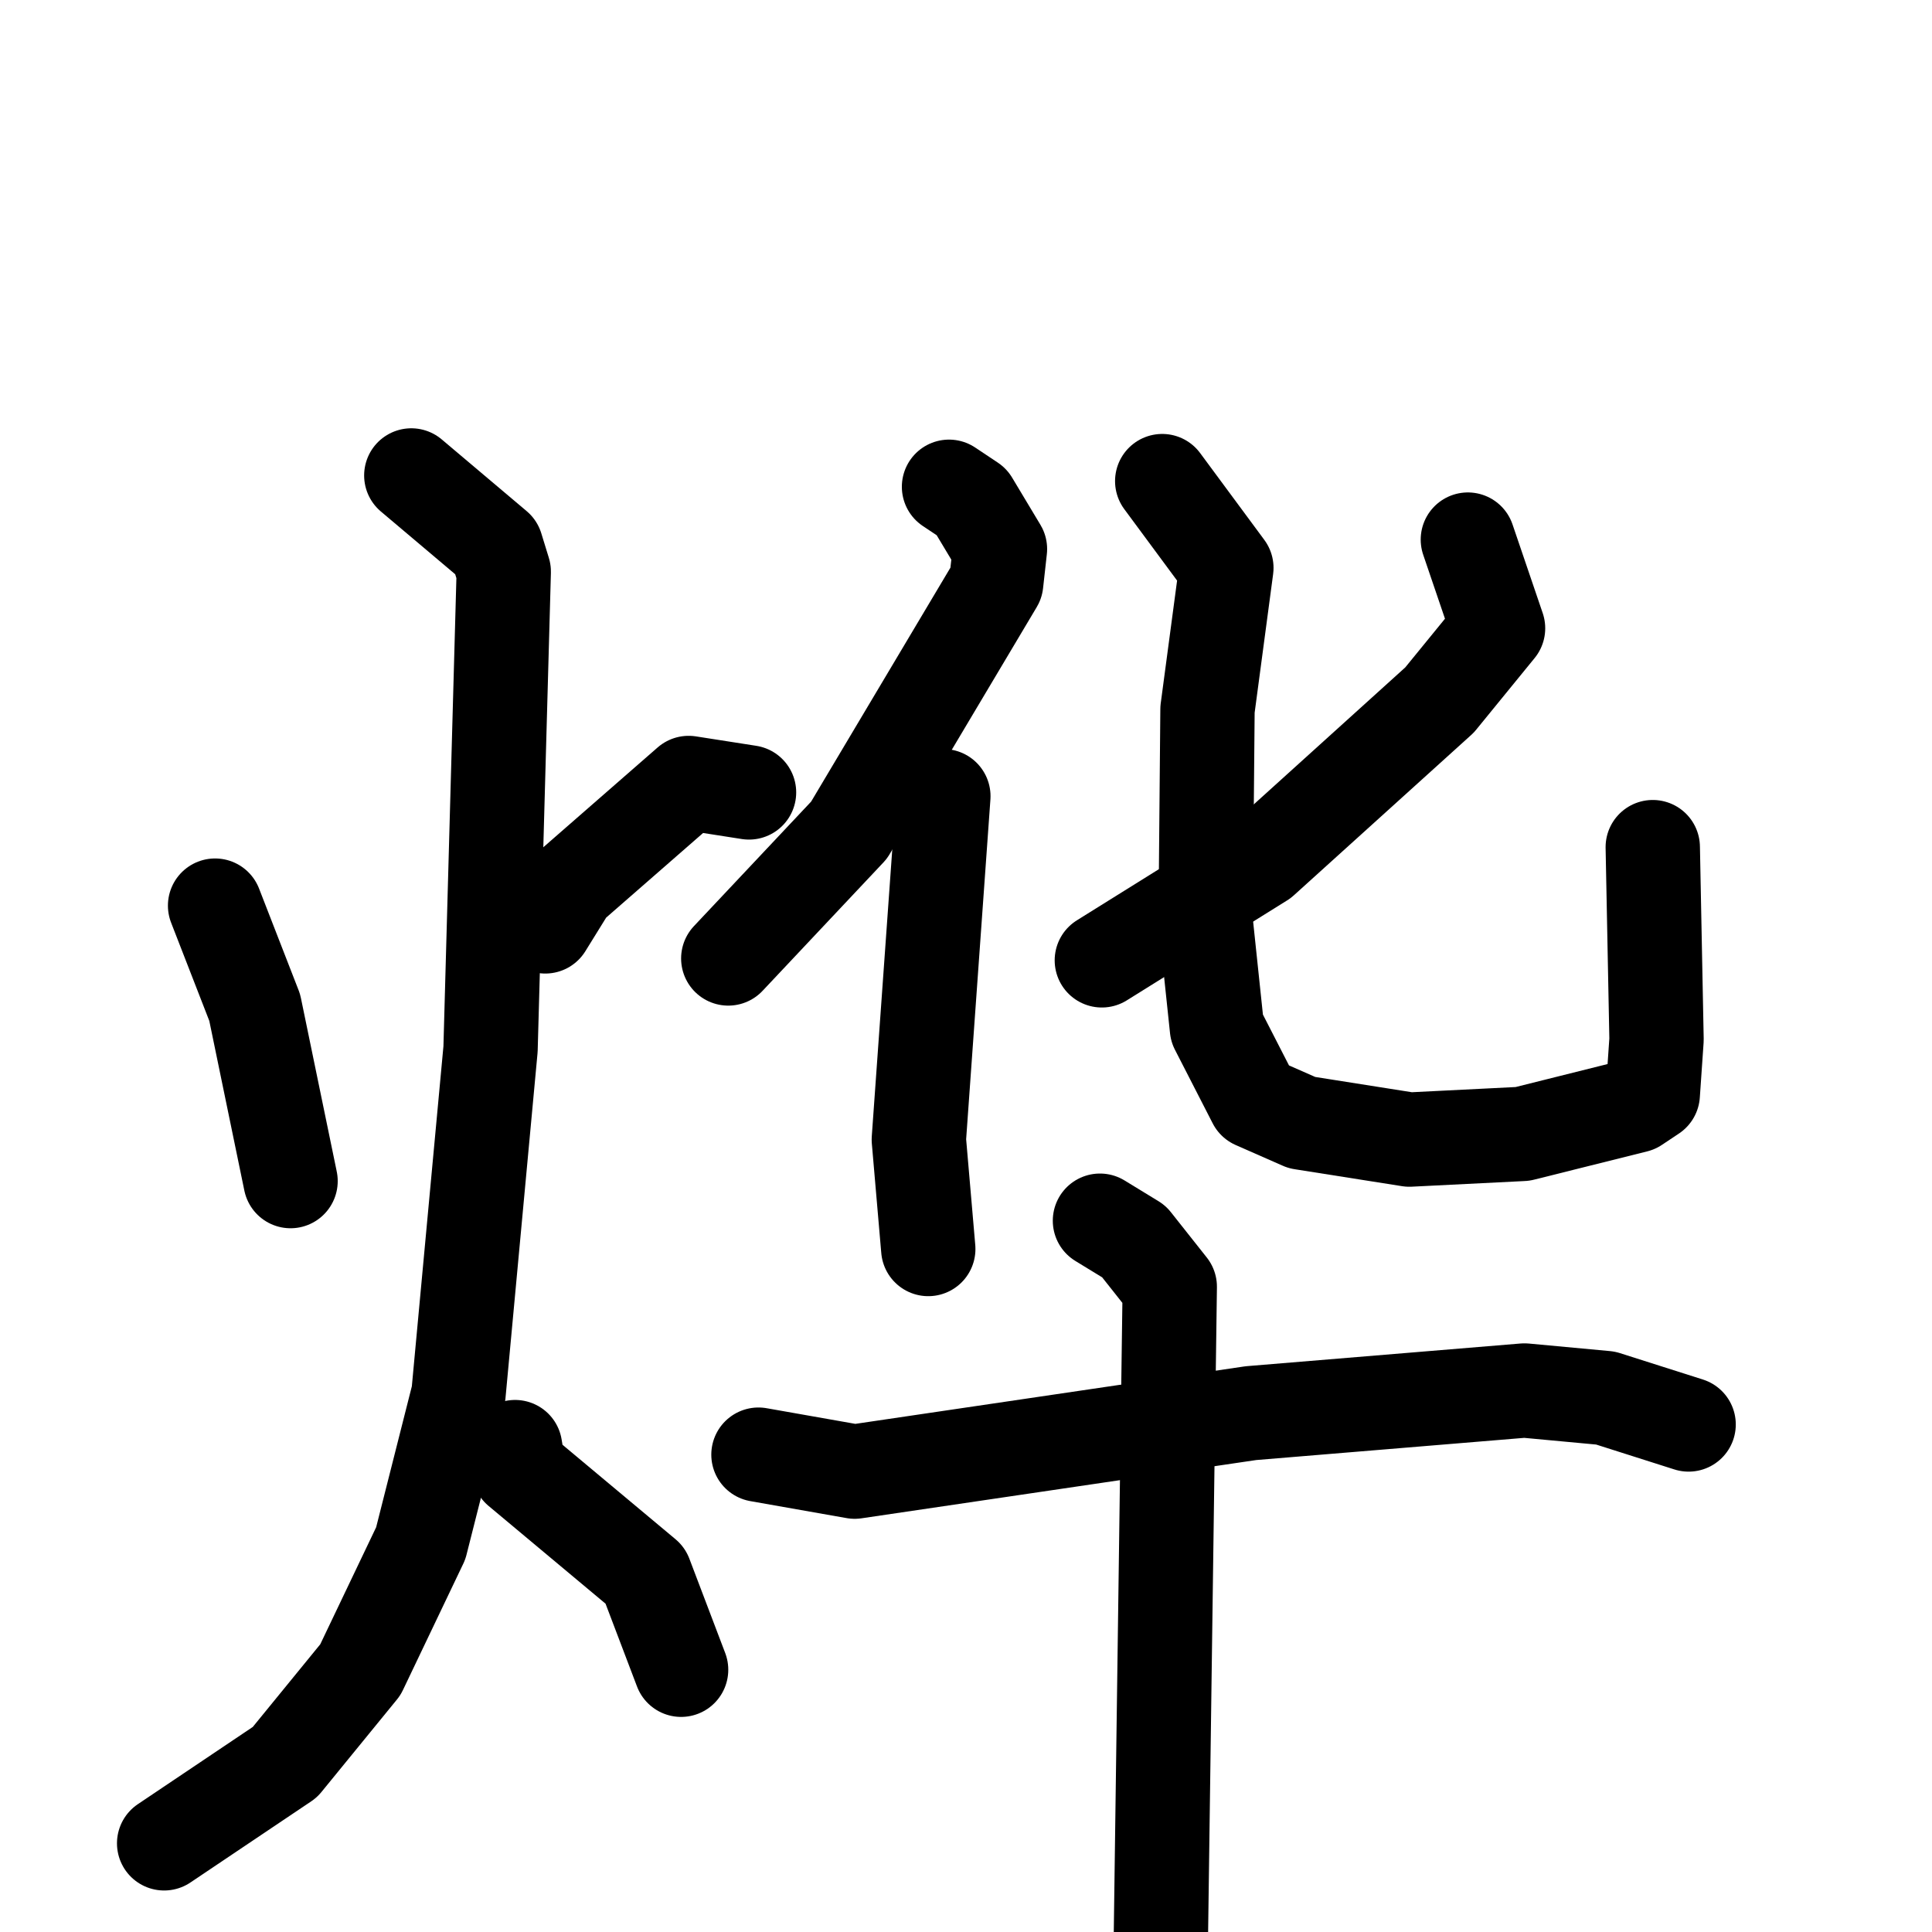 <svg xmlns="http://www.w3.org/2000/svg" viewBox="0 0 1024 1024">
  <g style="fill:none;stroke:#000000;stroke-width:50;stroke-linecap:round;stroke-linejoin:round;" transform="scale(1, 1) translate(0, 0)">
    <path d="M 114.0,480.0 L 135.0,534.0 L 154.0,626.0"/>
    <path d="M 397.0,420.0 L 365.0,415.0 L 302.0,470.0 L 289.0,491.0"/>
    <path d="M 218.0,252.0 L 263.0,290.0 L 267.0,303.0 L 260.0,556.0 L 243.0,739.0 L 223.0,818.0 L 191.0,885.0 L 151.0,934.0 L 87.0,977.0"/>
    <path d="M 273.0,767.0 L 275.0,779.0 L 342.0,835.0 L 361.0,885.0"/>
    <path d="M 503.0,258.0 L 515.0,266.0 L 530.0,291.0 L 528.0,309.0 L 450.0,440.0 L 386.0,508.0"/>
    <path d="M 500.0,422.0 L 487.0,604.0 L 492.0,662.0"/>
    <path d="M 778.0,286.0 L 794.0,333.0 L 763.0,371.0 L 669.0,456.0 L 584.0,509.0"/>
    <path d="M 616.0,255.0 L 650.0,301.0 L 640.0,376.0 L 639.0,488.0 L 645.0,545.0 L 665.0,584.0 L 690.0,595.0 L 747.0,604.0 L 807.0,601.0 L 867.0,586.0 L 876.0,580.0 L 878.0,551.0 L 876.0,449.0"/>
    <path d="M 402.0,771.0 L 453.0,780.0 L 663.0,749.0 L 808.0,737.0 L 851.0,741.0 L 895.0,755.0"/>
    <path d="M 583.0,647.0 L 601.0,658.0 L 620.0,682.0 L 615.0,1048.0"/>
  </g>
</svg>
